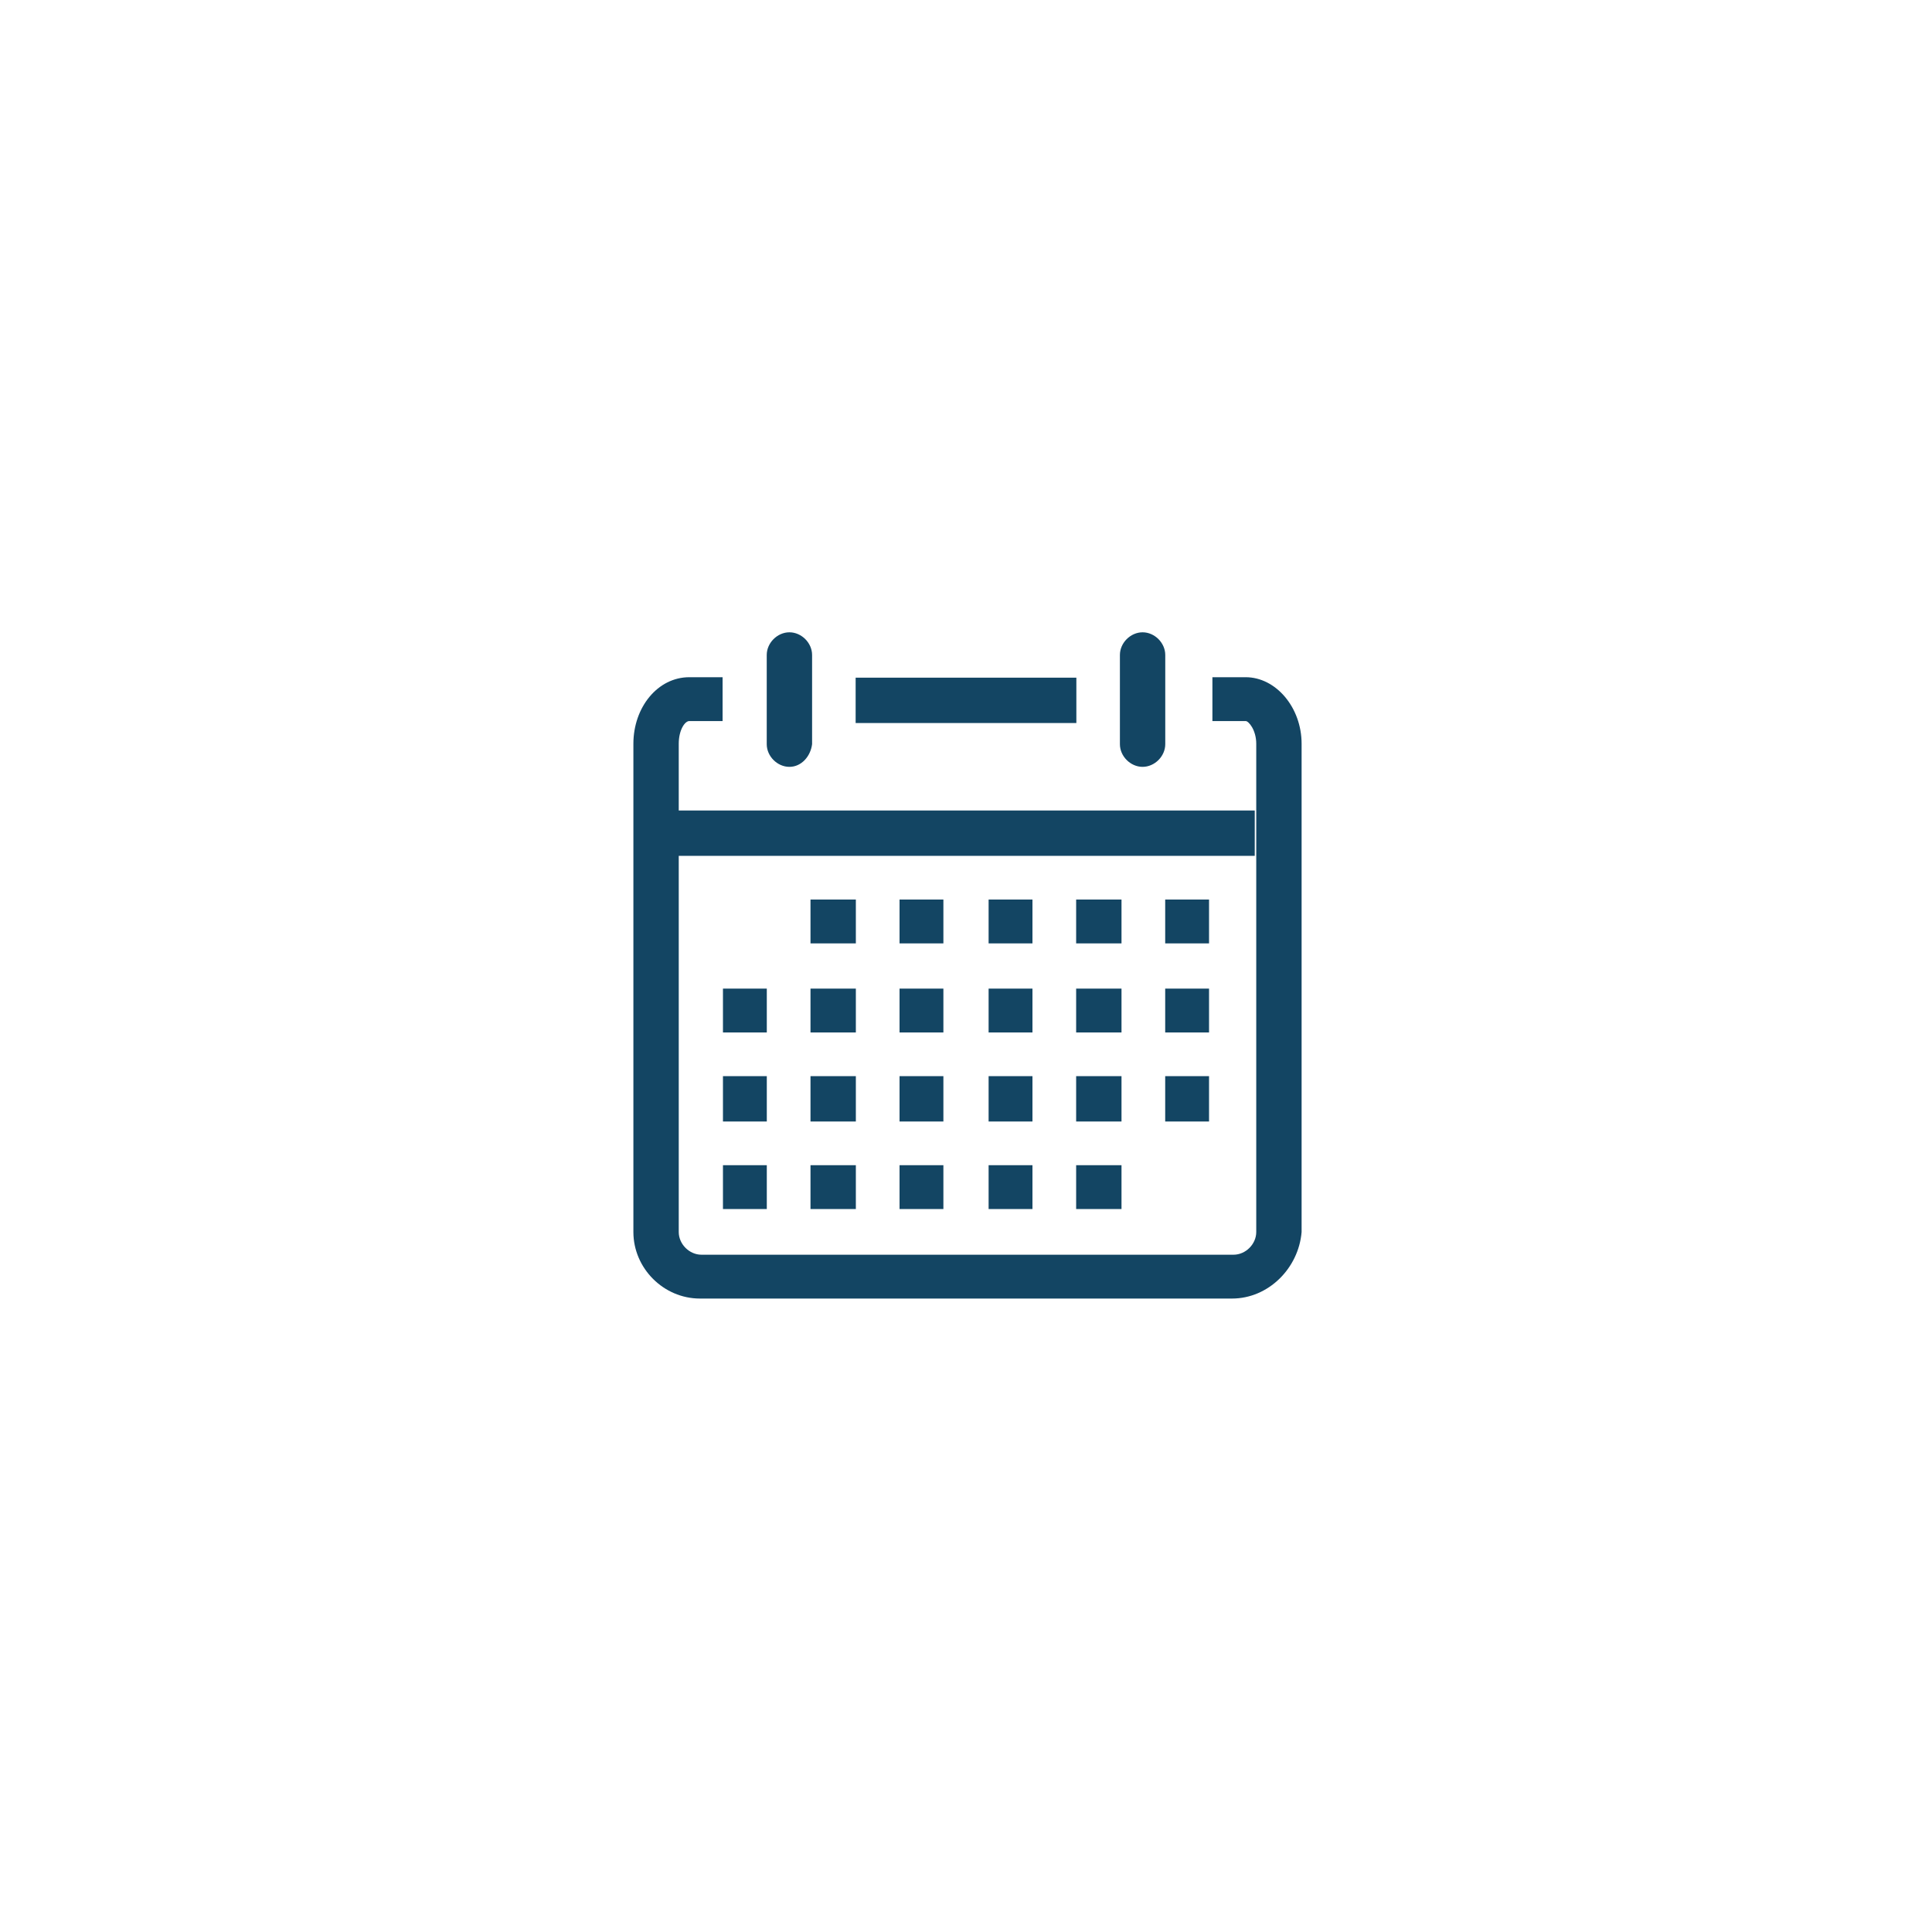 <?xml version="1.0" encoding="UTF-8" standalone="no" ?>
<!DOCTYPE svg PUBLIC "-//W3C//DTD SVG 1.1//EN" "http://www.w3.org/Graphics/SVG/1.1/DTD/svg11.dtd">
<svg xmlns="http://www.w3.org/2000/svg" xmlns:xlink="http://www.w3.org/1999/xlink" version="1.1" width="400" height="400" viewBox="0 0 400 400" xml:space="preserve">
<desc>Created with Fabric.js 3.6.2</desc>
<defs>
</defs>
<g transform="matrix(3.13 0 0 3.13 200.31 204.53)" id="Fill-133"  >
<path style="stroke: none; stroke-width: 1; stroke-dasharray: none; stroke-linecap: butt; stroke-dashoffset: 0; stroke-linejoin: miter; stroke-miterlimit: 4; fill: rgb(19,69,99); fill-rule: nonzero; opacity: 1;"  transform=" translate(-2.1, 444.55)" d="M 19.6 -424 h -35.2 c -2.4 0 -4.4 -2 -4.4 -4.4 v -32.3 c 0 -2.4 1.6 -4.4 3.7 -4.4 h 2.2 v 2.9 h -2.2 c -0.3 0 -0.7 0.6 -0.7 1.5 v 32.3 c 0 0.8 0.7 1.5 1.5 1.5 h 35.2 c 0.8 0 1.5 -0.7 1.5 -1.5 v -32.3 c 0 -0.9 -0.5 -1.5 -0.7 -1.5 h -2.2 v -2.9 h 2.2 c 2 0 3.7 2 3.7 4.4 v 32.3 C 24 -426 22 -424 19.6 -424" stroke-linecap="round" />
</g>
<g transform="matrix(3.13 0 0 3.13 163.44 144.84)" id="Fill-134"  >
<path style="stroke: none; stroke-width: 1; stroke-dasharray: none; stroke-linecap: butt; stroke-dashoffset: 0; stroke-linejoin: miter; stroke-miterlimit: 4; fill: rgb(19,69,99); fill-rule: nonzero; opacity: 1;"  transform=" translate(9.7, 463.65)" d="M -9.7 -459.2 c -0.8 0 -1.5 -0.7 -1.5 -1.5 v -5.9 c 0 -0.8 0.7 -1.5 1.5 -1.5 s 1.5 0.7 1.5 1.5 v 5.9 C -8.3 -459.9 -8.9 -459.2 -9.7 -459.2" stroke-linecap="round" />
</g>
<g transform="matrix(3.13 0 0 3.13 236.56 144.84)" id="Fill-135"  >
<path style="stroke: none; stroke-width: 1; stroke-dasharray: none; stroke-linecap: butt; stroke-dashoffset: 0; stroke-linejoin: miter; stroke-miterlimit: 4; fill: rgb(19,69,99); fill-rule: nonzero; opacity: 1;"  transform=" translate(-13.7, 463.65)" d="M 13.7 -459.2 c -0.8 0 -1.5 -0.7 -1.5 -1.5 v -5.9 c 0 -0.8 0.7 -1.5 1.5 -1.5 s 1.5 0.7 1.5 1.5 v 5.9 C 15.2 -459.9 14.5 -459.2 13.7 -459.2" stroke-linecap="round" />
</g>
<g transform="matrix(3.13 0 0 3.13 200 145)" id="Fill-136"  >
<polygon style="stroke: none; stroke-width: 1; stroke-dasharray: none; stroke-linecap: butt; stroke-dashoffset: 0; stroke-linejoin: miter; stroke-miterlimit: 4; fill: rgb(19,69,99); fill-rule: nonzero; opacity: 1;"  points="-7.3,-1.5 7.3,-1.5 7.3,1.5 -7.3,1.5 " />
</g>
<g transform="matrix(3.13 0 0 3.13 200 172.5)" id="Fill-137"  >
<polygon style="stroke: none; stroke-width: 1; stroke-dasharray: none; stroke-linecap: butt; stroke-dashoffset: 0; stroke-linejoin: miter; stroke-miterlimit: 4; fill: rgb(19,69,99); fill-rule: nonzero; opacity: 1;"  points="-19.1,-1.5 19.1,-1.5 19.1,1.5 -19.1,1.5 " />
</g>
<g transform="matrix(3.13 0 0 3.13 245.78 190.78)" id="Fill-138"  >
<polygon style="stroke: none; stroke-width: 1; stroke-dasharray: none; stroke-linecap: butt; stroke-dashoffset: 0; stroke-linejoin: miter; stroke-miterlimit: 4; fill: rgb(19,69,99); fill-rule: nonzero; opacity: 1;"  points="-1.45,-1.45 1.45,-1.45 1.45,1.45 -1.45,1.45 " />
</g>
<g transform="matrix(3.13 0 0 3.13 227.5 190.78)" id="Fill-139"  >
<polygon style="stroke: none; stroke-width: 1; stroke-dasharray: none; stroke-linecap: butt; stroke-dashoffset: 0; stroke-linejoin: miter; stroke-miterlimit: 4; fill: rgb(19,69,99); fill-rule: nonzero; opacity: 1;"  points="-1.5,-1.45 1.5,-1.45 1.5,1.45 -1.5,1.45 " />
</g>
<g transform="matrix(3.13 0 0 3.13 209.22 190.78)" id="Fill-140"  >
<polygon style="stroke: none; stroke-width: 1; stroke-dasharray: none; stroke-linecap: butt; stroke-dashoffset: 0; stroke-linejoin: miter; stroke-miterlimit: 4; fill: rgb(19,69,99); fill-rule: nonzero; opacity: 1;"  points="-1.45,-1.45 1.45,-1.45 1.45,1.45 -1.45,1.45 " />
</g>
<g transform="matrix(3.13 0 0 3.13 190.78 190.78)" id="Fill-141"  >
<polygon style="stroke: none; stroke-width: 1; stroke-dasharray: none; stroke-linecap: butt; stroke-dashoffset: 0; stroke-linejoin: miter; stroke-miterlimit: 4; fill: rgb(19,69,99); fill-rule: nonzero; opacity: 1;"  points="-1.45,-1.45 1.45,-1.45 1.45,1.45 -1.45,1.45 " />
</g>
<g transform="matrix(3.13 0 0 3.13 172.5 190.78)" id="Fill-142"  >
<polygon style="stroke: none; stroke-width: 1; stroke-dasharray: none; stroke-linecap: butt; stroke-dashoffset: 0; stroke-linejoin: miter; stroke-miterlimit: 4; fill: rgb(19,69,99); fill-rule: nonzero; opacity: 1;"  points="-1.5,-1.45 1.5,-1.45 1.5,1.45 -1.5,1.45 " />
</g>
<g transform="matrix(3.13 0 0 3.13 245.78 209.22)" id="Fill-143"  >
<polygon style="stroke: none; stroke-width: 1; stroke-dasharray: none; stroke-linecap: butt; stroke-dashoffset: 0; stroke-linejoin: miter; stroke-miterlimit: 4; fill: rgb(19,69,99); fill-rule: nonzero; opacity: 1;"  points="-1.45,-1.45 1.45,-1.45 1.45,1.45 -1.45,1.45 " />
</g>
<g transform="matrix(3.13 0 0 3.13 227.5 209.22)" id="Fill-144"  >
<polygon style="stroke: none; stroke-width: 1; stroke-dasharray: none; stroke-linecap: butt; stroke-dashoffset: 0; stroke-linejoin: miter; stroke-miterlimit: 4; fill: rgb(19,69,99); fill-rule: nonzero; opacity: 1;"  points="-1.5,-1.45 1.5,-1.45 1.5,1.45 -1.5,1.45 " />
</g>
<g transform="matrix(3.13 0 0 3.13 209.22 209.22)" id="Fill-145"  >
<polygon style="stroke: none; stroke-width: 1; stroke-dasharray: none; stroke-linecap: butt; stroke-dashoffset: 0; stroke-linejoin: miter; stroke-miterlimit: 4; fill: rgb(19,69,99); fill-rule: nonzero; opacity: 1;"  points="-1.45,-1.45 1.45,-1.45 1.45,1.45 -1.45,1.45 " />
</g>
<g transform="matrix(3.13 0 0 3.13 190.78 209.22)" id="Fill-146"  >
<polygon style="stroke: none; stroke-width: 1; stroke-dasharray: none; stroke-linecap: butt; stroke-dashoffset: 0; stroke-linejoin: miter; stroke-miterlimit: 4; fill: rgb(19,69,99); fill-rule: nonzero; opacity: 1;"  points="-1.45,-1.45 1.45,-1.45 1.45,1.45 -1.45,1.45 " />
</g>
<g transform="matrix(3.13 0 0 3.13 172.5 209.22)" id="Fill-147"  >
<polygon style="stroke: none; stroke-width: 1; stroke-dasharray: none; stroke-linecap: butt; stroke-dashoffset: 0; stroke-linejoin: miter; stroke-miterlimit: 4; fill: rgb(19,69,99); fill-rule: nonzero; opacity: 1;"  points="-1.5,-1.45 1.5,-1.45 1.5,1.45 -1.5,1.45 " />
</g>
<g transform="matrix(3.13 0 0 3.13 154.22 209.22)" id="Fill-148"  >
<polygon style="stroke: none; stroke-width: 1; stroke-dasharray: none; stroke-linecap: butt; stroke-dashoffset: 0; stroke-linejoin: miter; stroke-miterlimit: 4; fill: rgb(19,69,99); fill-rule: nonzero; opacity: 1;"  points="-1.45,-1.45 1.45,-1.45 1.45,1.45 -1.45,1.45 " />
</g>
<g transform="matrix(3.13 0 0 3.13 245.78 227.5)" id="Fill-149"  >
<polygon style="stroke: none; stroke-width: 1; stroke-dasharray: none; stroke-linecap: butt; stroke-dashoffset: 0; stroke-linejoin: miter; stroke-miterlimit: 4; fill: rgb(19,69,99); fill-rule: nonzero; opacity: 1;"  points="-1.45,-1.5 1.45,-1.5 1.45,1.5 -1.45,1.5 " />
</g>
<g transform="matrix(3.13 0 0 3.13 227.5 227.5)" id="Fill-150"  >
<polygon style="stroke: none; stroke-width: 1; stroke-dasharray: none; stroke-linecap: butt; stroke-dashoffset: 0; stroke-linejoin: miter; stroke-miterlimit: 4; fill: rgb(19,69,99); fill-rule: nonzero; opacity: 1;"  points="-1.5,-1.5 1.5,-1.5 1.5,1.5 -1.5,1.5 " />
</g>
<g transform="matrix(3.13 0 0 3.13 209.22 227.5)" id="Fill-151"  >
<polygon style="stroke: none; stroke-width: 1; stroke-dasharray: none; stroke-linecap: butt; stroke-dashoffset: 0; stroke-linejoin: miter; stroke-miterlimit: 4; fill: rgb(19,69,99); fill-rule: nonzero; opacity: 1;"  points="-1.45,-1.5 1.45,-1.5 1.45,1.5 -1.45,1.5 " />
</g>
<g transform="matrix(3.13 0 0 3.13 190.78 227.5)" id="Fill-152"  >
<polygon style="stroke: none; stroke-width: 1; stroke-dasharray: none; stroke-linecap: butt; stroke-dashoffset: 0; stroke-linejoin: miter; stroke-miterlimit: 4; fill: rgb(19,69,99); fill-rule: nonzero; opacity: 1;"  points="-1.45,-1.5 1.45,-1.5 1.45,1.5 -1.45,1.5 " />
</g>
<g transform="matrix(3.13 0 0 3.13 172.5 227.5)" id="Fill-153"  >
<polygon style="stroke: none; stroke-width: 1; stroke-dasharray: none; stroke-linecap: butt; stroke-dashoffset: 0; stroke-linejoin: miter; stroke-miterlimit: 4; fill: rgb(19,69,99); fill-rule: nonzero; opacity: 1;"  points="-1.5,-1.5 1.5,-1.5 1.5,1.5 -1.5,1.5 " />
</g>
<g transform="matrix(3.13 0 0 3.13 154.22 227.5)" id="Fill-154"  >
<polygon style="stroke: none; stroke-width: 1; stroke-dasharray: none; stroke-linecap: butt; stroke-dashoffset: 0; stroke-linejoin: miter; stroke-miterlimit: 4; fill: rgb(19,69,99); fill-rule: nonzero; opacity: 1;"  points="-1.45,-1.5 1.45,-1.5 1.45,1.5 -1.45,1.5 " />
</g>
<g transform="matrix(3.13 0 0 3.13 227.5 245.78)" id="Fill-155"  >
<polygon style="stroke: none; stroke-width: 1; stroke-dasharray: none; stroke-linecap: butt; stroke-dashoffset: 0; stroke-linejoin: miter; stroke-miterlimit: 4; fill: rgb(19,69,99); fill-rule: nonzero; opacity: 1;"  points="-1.5,-1.45 1.5,-1.45 1.5,1.45 -1.5,1.45 " />
</g>
<g transform="matrix(3.13 0 0 3.13 209.22 245.78)" id="Fill-156"  >
<polygon style="stroke: none; stroke-width: 1; stroke-dasharray: none; stroke-linecap: butt; stroke-dashoffset: 0; stroke-linejoin: miter; stroke-miterlimit: 4; fill: rgb(19,69,99); fill-rule: nonzero; opacity: 1;"  points="-1.45,-1.45 1.45,-1.45 1.45,1.45 -1.45,1.45 " />
</g>
<g transform="matrix(3.13 0 0 3.13 190.78 245.78)" id="Fill-157"  >
<polygon style="stroke: none; stroke-width: 1; stroke-dasharray: none; stroke-linecap: butt; stroke-dashoffset: 0; stroke-linejoin: miter; stroke-miterlimit: 4; fill: rgb(19,69,99); fill-rule: nonzero; opacity: 1;"  points="-1.45,-1.45 1.45,-1.45 1.45,1.45 -1.45,1.45 " />
</g>
<g transform="matrix(3.13 0 0 3.13 172.5 245.78)" id="Fill-158"  >
<polygon style="stroke: none; stroke-width: 1; stroke-dasharray: none; stroke-linecap: butt; stroke-dashoffset: 0; stroke-linejoin: miter; stroke-miterlimit: 4; fill: rgb(19,69,99); fill-rule: nonzero; opacity: 1;"  points="-1.5,-1.45 1.5,-1.45 1.5,1.45 -1.5,1.45 " />
</g>
<g transform="matrix(3.13 0 0 3.13 154.22 245.78)" id="Fill-159"  >
<polygon style="stroke: none; stroke-width: 1; stroke-dasharray: none; stroke-linecap: butt; stroke-dashoffset: 0; stroke-linejoin: miter; stroke-miterlimit: 4; fill: rgb(19,69,99); fill-rule: nonzero; opacity: 1;"  points="-1.45,-1.45 1.45,-1.45 1.45,1.45 -1.45,1.45 " />
</g>
</svg>